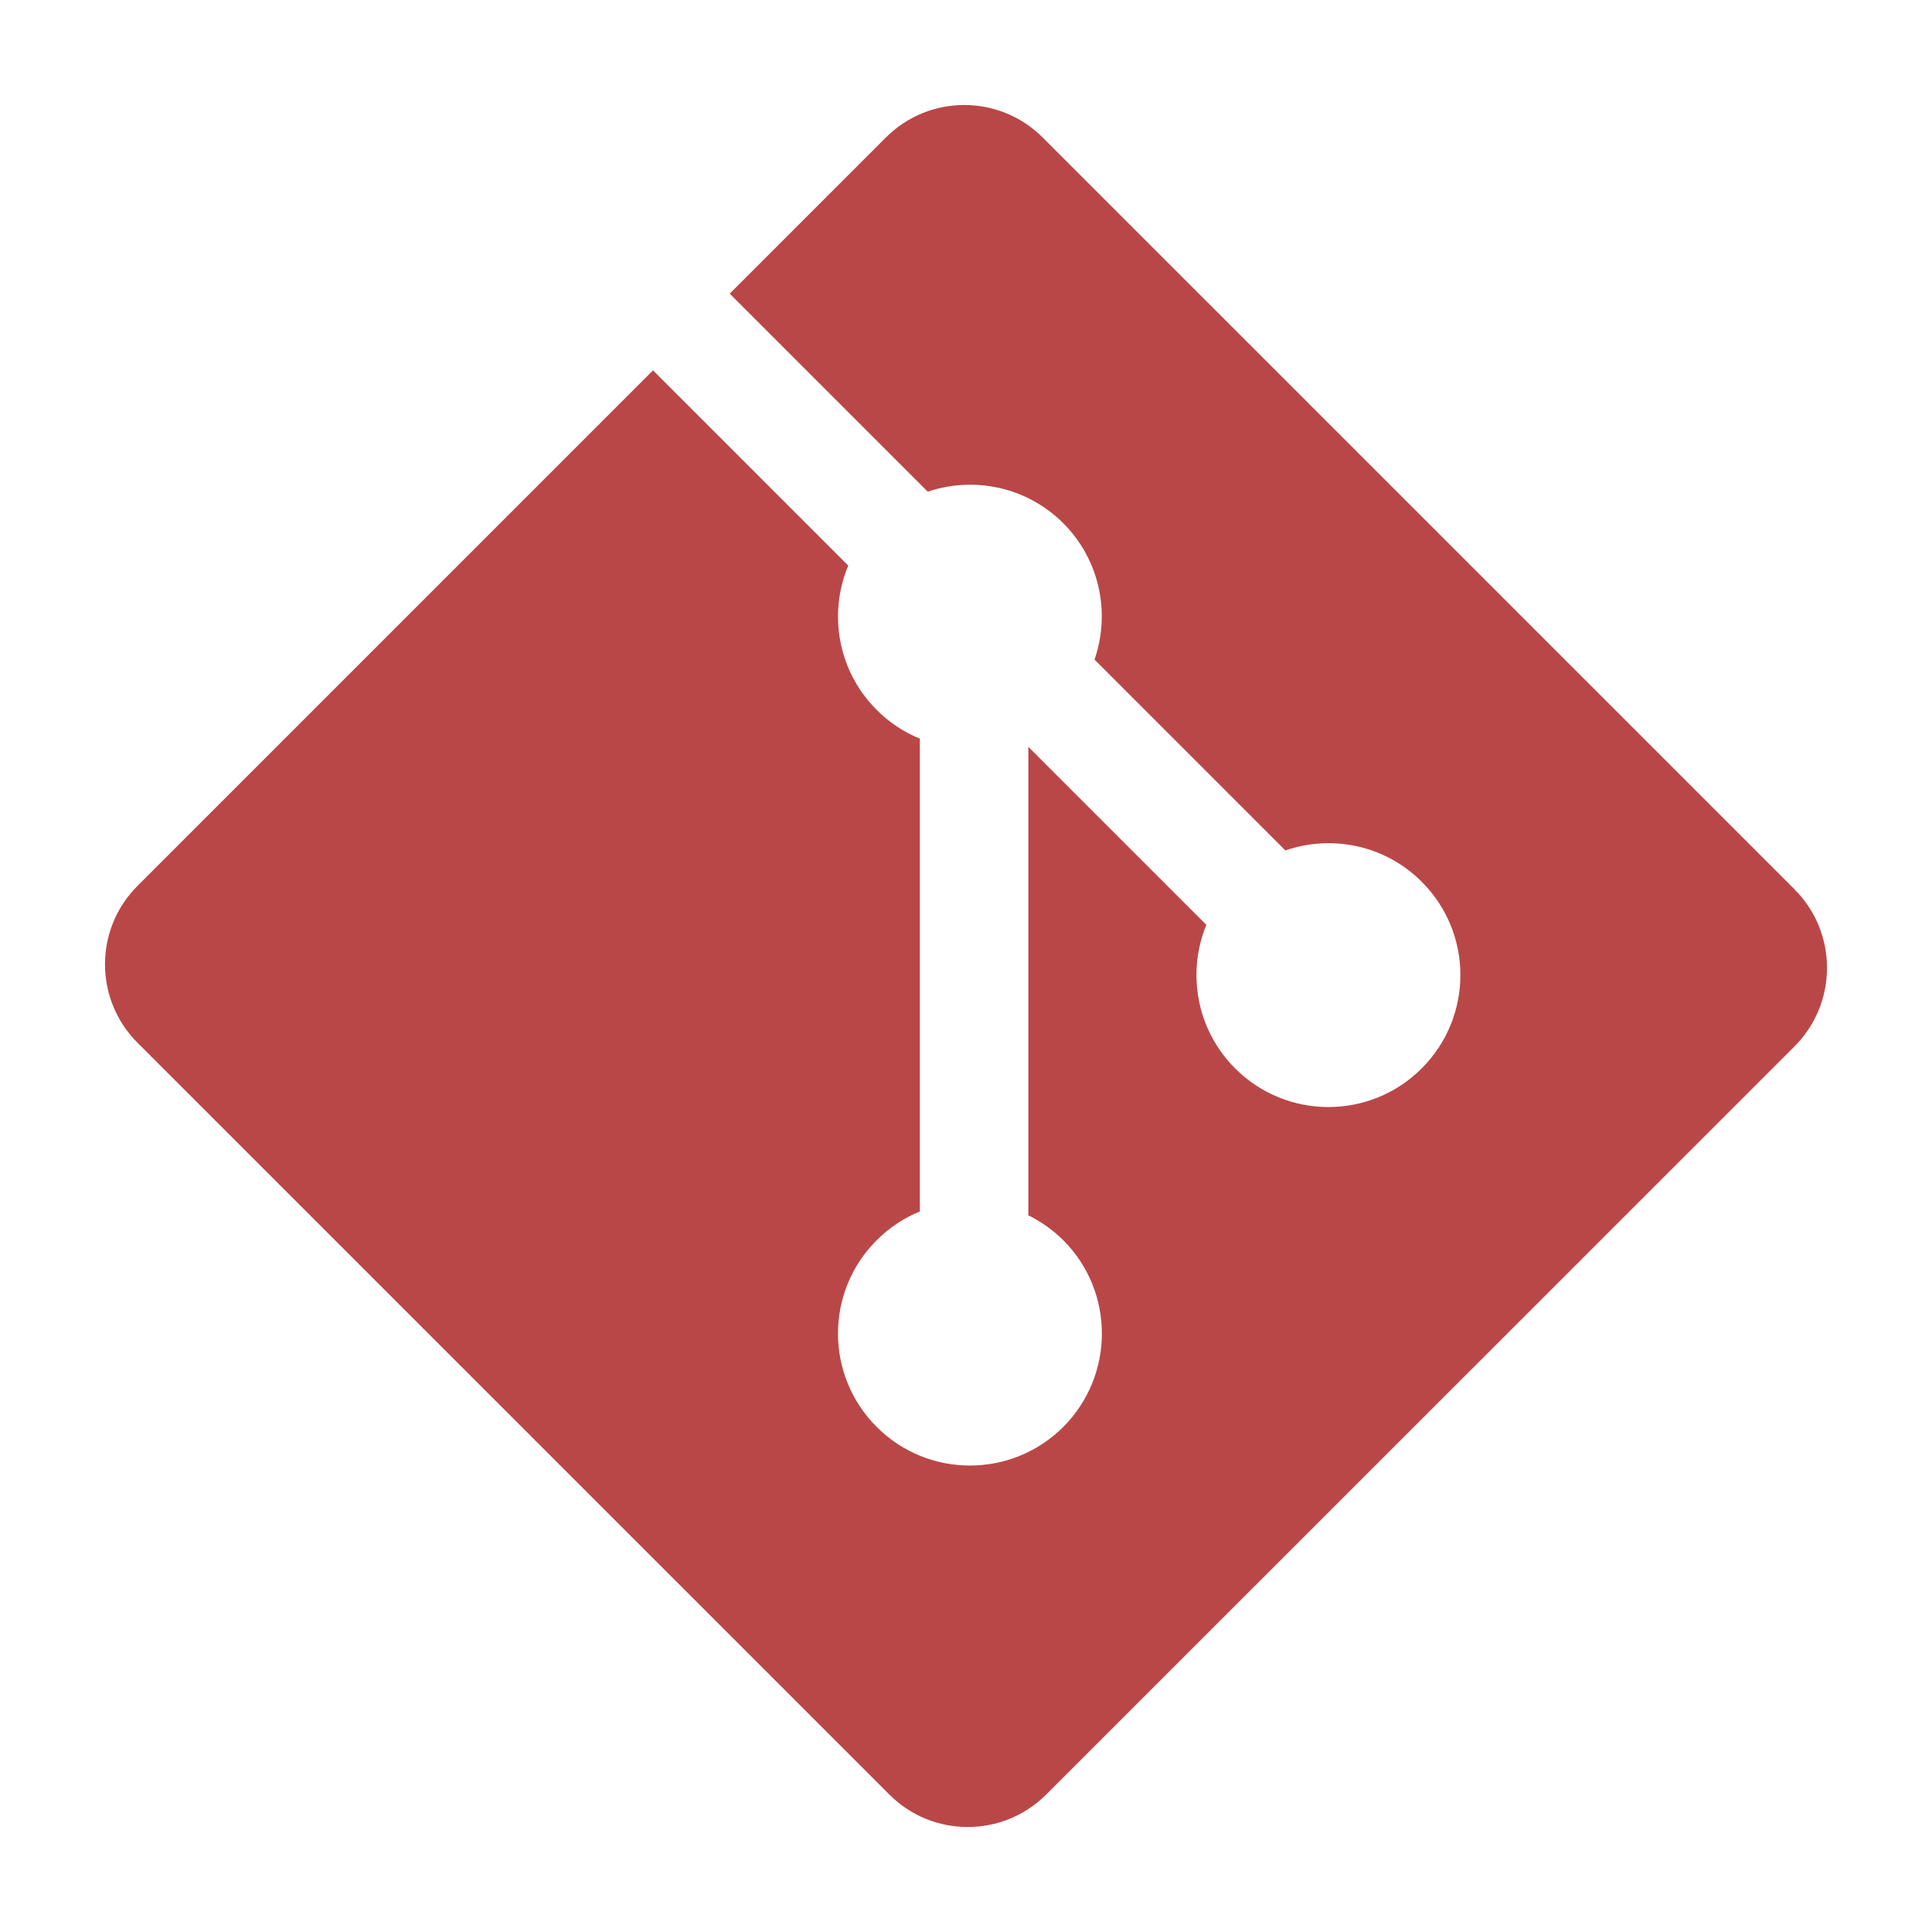 <svg width="184" height="184" viewBox="0 0 184 184" fill="none" xmlns="http://www.w3.org/2000/svg">
<g filter="url(#filter0_d_16_93)">
<path fill-rule="evenodd" clip-rule="evenodd" d="M170.911 79.698L99.305 8.096C97.241 6.032 94.535 5 91.836 5C89.13 5 86.431 6.032 84.367 8.096L69.498 22.966L88.358 41.826C92.745 40.35 97.767 41.341 101.266 44.833C104.772 48.352 105.762 53.416 104.239 57.817L122.415 75.995C126.816 74.477 131.893 75.461 135.405 78.981C140.312 83.887 140.312 91.835 135.405 96.748C130.492 101.662 122.538 101.662 117.625 96.748C113.935 93.051 113.019 87.632 114.892 83.081L97.938 66.127V110.743C99.134 111.338 100.262 112.124 101.266 113.121C106.166 118.021 106.166 125.976 101.266 130.896C96.353 135.802 88.392 135.802 83.493 130.896C78.579 125.976 78.579 118.021 83.493 113.121C84.702 111.905 86.11 110.989 87.606 110.374V65.348C86.11 64.74 84.702 63.824 83.493 62.607C79.775 58.89 78.873 53.43 80.787 48.865L62.193 30.271L13.095 79.37C11.032 81.434 10 84.133 10 86.839C10 89.539 11.032 92.245 13.095 94.309L84.702 165.911C86.766 167.975 89.465 169 92.164 169C94.87 169 97.569 167.975 99.633 165.911L170.911 94.65C172.975 92.58 174 89.874 174 87.174C174 84.468 172.975 81.769 170.911 79.705" fill="#BA4747"/>
</g>
<defs>
<filter id="filter0_d_16_93" x="0" y="0" width="184" height="184" filterUnits="userSpaceOnUse" color-interpolation-filters="sRGB">
<feFlood flood-opacity="0" result="BackgroundImageFix"/>
<feColorMatrix in="SourceAlpha" type="matrix" values="0 0 0 0 0 0 0 0 0 0 0 0 0 0 0 0 0 0 127 0" result="hardAlpha"/>
<feOffset dy="5"/>
<feGaussianBlur stdDeviation="5"/>
<feComposite in2="hardAlpha" operator="out"/>
<feColorMatrix type="matrix" values="0 0 0 0 0 0 0 0 0 0 0 0 0 0 0 0 0 0 0.7 0"/>
<feBlend mode="normal" in2="BackgroundImageFix" result="effect1_dropShadow_16_93"/>
<feBlend mode="normal" in="SourceGraphic" in2="effect1_dropShadow_16_93" result="shape"/>
</filter>
</defs>
</svg>
